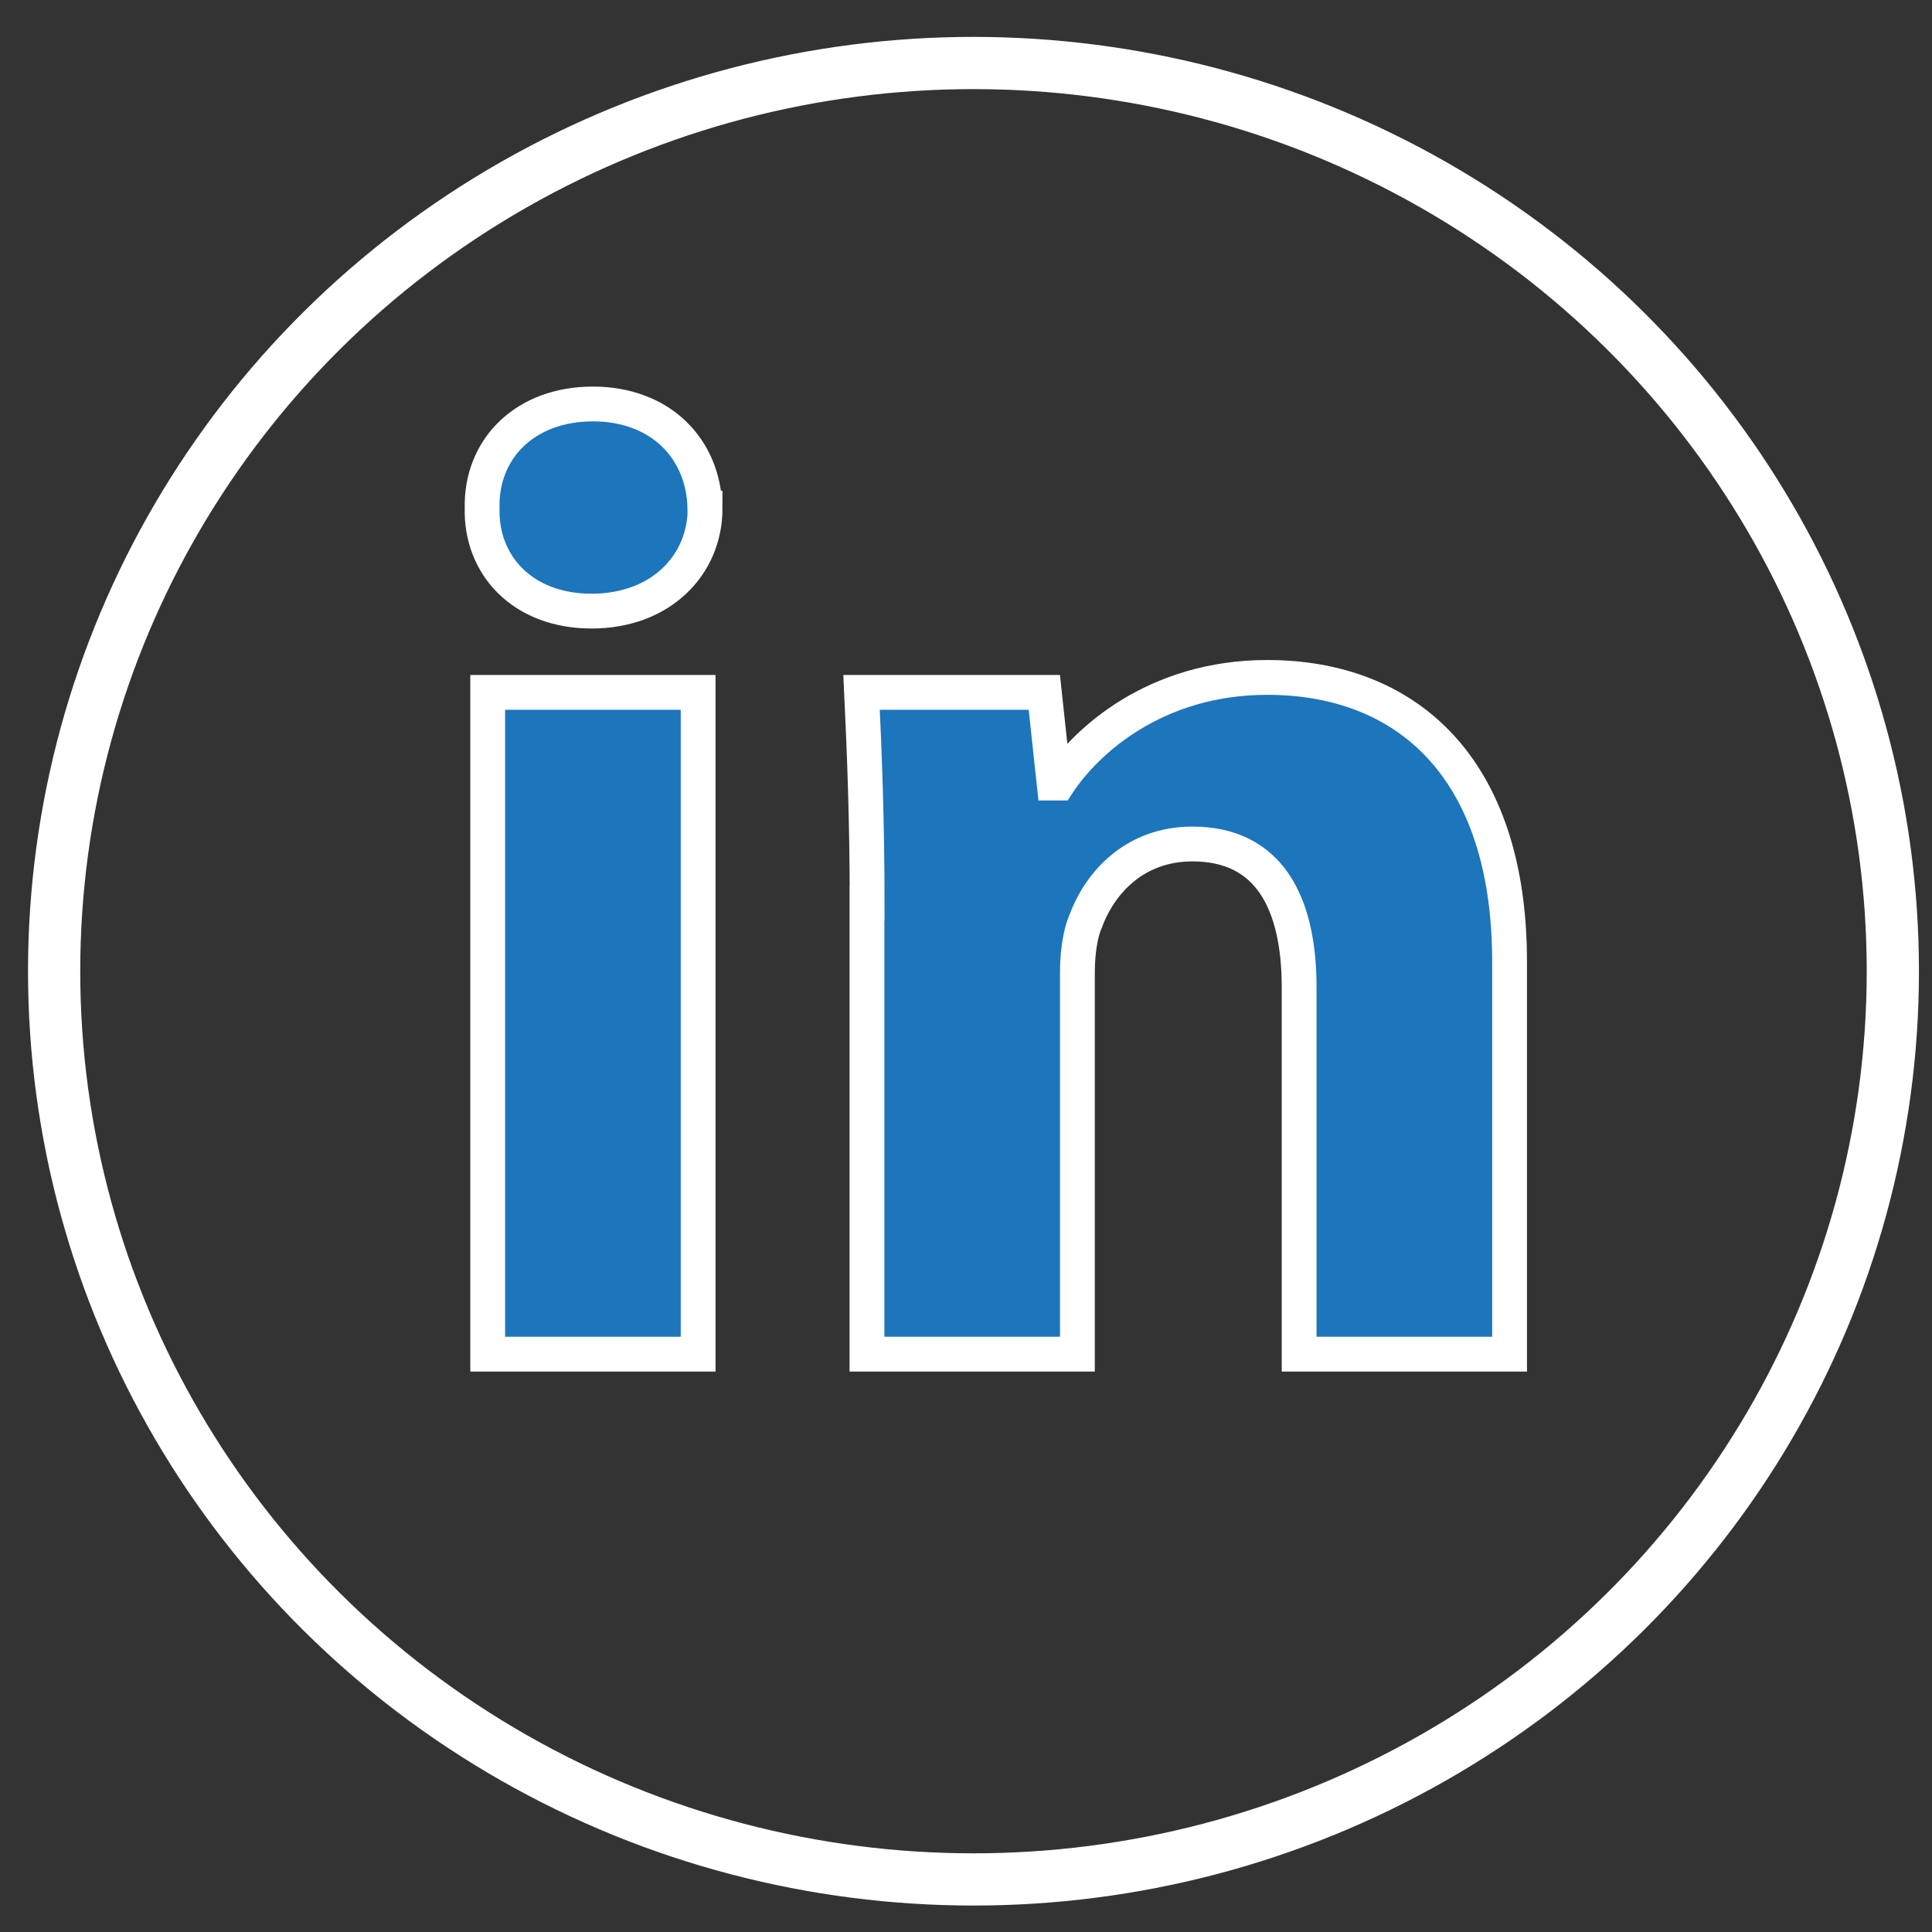<?xml version="1.0" encoding="UTF-8"?><svg id="b" xmlns="http://www.w3.org/2000/svg" viewBox="0 0 111 111"><rect x="0" y="0" width="111" height="111" fill="#333333" stroke="none"/><ellipse cx="55.93" cy="55.8" rx="52.82" ry="52.18" fill="none" stroke="#fff" stroke-miterlimit="10" stroke-width="3"/><path d="m40.51,29.2c0,3.27-2.55,5.91-6.52,5.91s-6.37-2.64-6.29-5.91c-.08-3.42,2.47-5.99,6.36-5.99s6.37,2.57,6.44,5.99Zm-12.49,48.6v-38.02h12.09v38.02h-12.09Z" fill="#1d75bc" stroke="#fff" stroke-miterlimit="10" stroke-width="2"/><path d="m49.82,51.91c0-4.74-.16-8.79-.32-12.13h10.5l.56,5.21h.24c1.59-2.41,5.57-6.07,12.01-6.07,7.96,0,13.92,5.13,13.92,16.33v22.55h-12.09v-21.07c0-4.9-1.75-8.24-6.13-8.24-3.34,0-5.33,2.25-6.13,4.43-.32.7-.48,1.87-.48,2.95v21.93h-12.09v-25.89Z" fill="#1d75bc" stroke="#fff" stroke-miterlimit="10" stroke-width="2"/></svg>